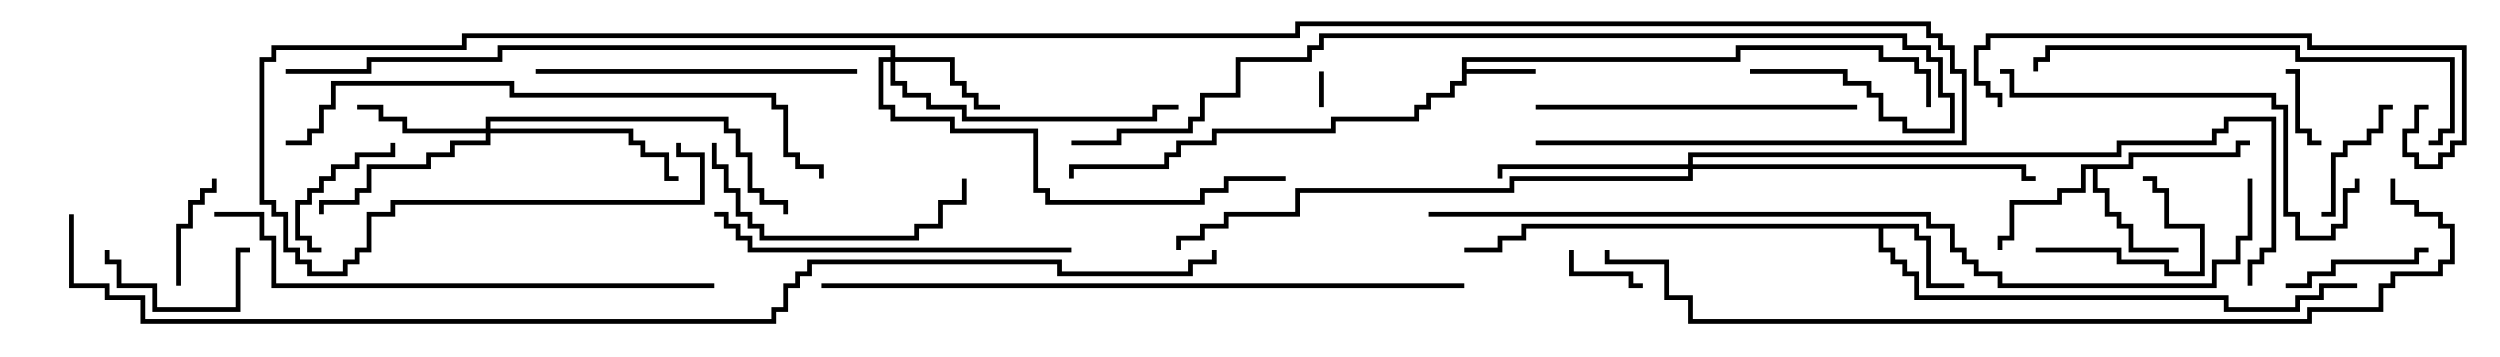 <svg version="1.1" width="105" height="15" xmlns="http://www.w3.org/2000/svg"><path d="M61.4,2.4L72.9,2.4L72.9,1.9L79.1,1.9L79.1,2.4L80.6,2.4L80.6,2.9L81.1,2.9L81.1,4.5L80.9,4.5L80.9,3.1L80.4,3.1L80.4,2.6L78.9,2.6L78.9,2.1L73.1,2.1L73.1,2.6L61.6,2.6L61.6,2.9L64.5,2.9L64.5,3.1L61.6,3.1L61.6,3.6L61.1,3.6L61.1,4.1L60.1,4.1L60.1,4.6L59.6,4.6L59.6,5.1L56.1,5.1L56.1,5.6L51.1,5.6L51.1,6.1L49.6,6.1L49.6,6.6L49.1,6.6L49.1,7.1L45.1,7.1L45.1,7.5L44.9,7.5L44.9,6.9L48.9,6.9L48.9,6.4L49.4,6.4L49.4,5.9L50.9,5.9L50.9,5.4L55.9,5.4L55.9,4.9L59.4,4.9L59.4,4.4L59.9,4.4L59.9,3.9L60.9,3.9L60.9,3.4L61.4,3.4z" stroke="none"/><path d="M80.6,9.4L80.6,9.9L81.1,9.9L81.1,11.9L82.5,11.9L82.5,12.1L80.9,12.1L80.9,10.1L80.4,10.1L80.4,9.6L79.1,9.6L79.1,10.4L79.6,10.4L79.6,10.9L80.1,10.9L80.1,11.4L80.6,11.4L80.6,12.4L93.6,12.4L93.6,12.9L96.4,12.9L96.4,12.4L97.4,12.4L97.4,11.9L99,11.9L99,12.1L97.6,12.1L97.6,12.6L96.6,12.6L96.6,13.1L93.4,13.1L93.4,12.6L80.4,12.6L80.4,11.6L79.9,11.6L79.9,11.1L79.4,11.1L79.4,10.6L78.9,10.6L78.9,9.6L64.1,9.6L64.1,10.1L63.1,10.1L63.1,10.6L61.5,10.6L61.5,10.4L62.9,10.4L62.9,9.9L63.9,9.9L63.9,9.4z" stroke="none"/><path d="M89.4,6.9L89.4,6.4L93.9,6.4L93.9,5.9L94.5,5.9L94.5,6.1L94.1,6.1L94.1,6.6L89.6,6.6L89.6,7.1L88.1,7.1L88.1,7.9L88.6,7.9L88.6,8.9L89.1,8.9L89.1,9.4L89.6,9.4L89.6,10.4L91.5,10.4L91.5,10.6L89.4,10.6L89.4,9.6L88.9,9.6L88.9,9.1L88.4,9.1L88.4,8.1L87.9,8.1L87.9,7.1L87.6,7.1L87.6,8.1L86.6,8.1L86.6,8.6L84.6,8.6L84.6,10.1L84.1,10.1L84.1,10.5L83.9,10.5L83.9,9.9L84.4,9.9L84.4,8.4L86.4,8.4L86.4,7.9L87.4,7.9L87.4,6.9z" stroke="none"/><path d="M37.4,2.4L37.4,2.1L21.1,2.1L21.1,2.6L15.6,2.6L15.6,3.1L12,3.1L12,2.9L15.4,2.9L15.4,2.4L20.9,2.4L20.9,1.9L37.6,1.9L37.6,2.4L40.1,2.4L40.1,3.4L40.6,3.4L40.6,3.9L41.1,3.9L41.1,4.4L42,4.4L42,4.6L40.9,4.6L40.9,4.1L40.4,4.1L40.4,3.6L39.9,3.6L39.9,2.6L37.6,2.6L37.6,3.4L38.1,3.4L38.1,3.9L39.1,3.9L39.1,4.4L40.6,4.4L40.6,4.9L48.4,4.9L48.4,4.4L49.5,4.4L49.5,4.6L48.6,4.6L48.6,5.1L40.4,5.1L40.4,4.6L38.9,4.6L38.9,4.1L37.9,4.1L37.9,3.6L37.4,3.6L37.4,2.6L37.1,2.6L37.1,4.4L37.6,4.4L37.6,4.9L40.1,4.9L40.1,5.4L43.6,5.4L43.6,7.9L44.1,7.9L44.1,8.4L50.4,8.4L50.4,7.9L51.4,7.9L51.4,7.4L54,7.4L54,7.6L51.6,7.6L51.6,8.1L50.6,8.1L50.6,8.6L43.9,8.6L43.9,8.1L43.4,8.1L43.4,5.6L39.9,5.6L39.9,5.1L37.4,5.1L37.4,4.6L36.9,4.6L36.9,2.4z" stroke="none"/><path d="M20.4,5.4L20.4,4.9L30.6,4.9L30.6,5.4L31.1,5.4L31.1,6.4L31.6,6.4L31.6,7.9L32.1,7.9L32.1,8.4L33.1,8.4L33.1,9L32.9,9L32.9,8.6L31.9,8.6L31.9,8.1L31.4,8.1L31.4,6.6L30.9,6.6L30.9,5.6L30.4,5.6L30.4,5.1L20.6,5.1L20.6,5.4L26.6,5.4L26.6,5.9L27.1,5.9L27.1,6.4L28.1,6.4L28.1,7.4L28.5,7.4L28.5,7.6L27.9,7.6L27.9,6.6L26.9,6.6L26.9,6.1L26.4,6.1L26.4,5.6L20.6,5.6L20.6,6.1L19.1,6.1L19.1,6.6L18.1,6.6L18.1,7.1L15.6,7.1L15.6,8.1L15.1,8.1L15.1,8.6L13.6,8.6L13.6,9L13.4,9L13.4,8.4L14.9,8.4L14.9,7.9L15.4,7.9L15.4,6.9L17.9,6.9L17.9,6.4L18.9,6.4L18.9,5.9L20.4,5.9L20.4,5.6L16.9,5.6L16.9,5.1L15.9,5.1L15.9,4.6L15,4.6L15,4.4L16.1,4.4L16.1,4.9L17.1,4.9L17.1,5.4z" stroke="none"/><path d="M70.9,6.9L70.9,6.4L88.9,6.4L88.9,5.9L92.9,5.9L92.9,5.4L93.4,5.4L93.4,4.9L95.6,4.9L95.6,10.6L95.1,10.6L95.1,11.1L94.6,11.1L94.6,12L94.4,12L94.4,10.9L94.9,10.9L94.9,10.4L95.4,10.4L95.4,5.1L93.6,5.1L93.6,5.6L93.1,5.6L93.1,6.1L89.1,6.1L89.1,6.6L71.1,6.6L71.1,6.9L85.1,6.9L85.1,7.4L85.5,7.4L85.5,7.6L84.9,7.6L84.9,7.1L71.1,7.1L71.1,7.6L63.6,7.6L63.6,8.1L54.6,8.1L54.6,9.1L51.6,9.1L51.6,9.6L50.6,9.6L50.6,10.1L49.6,10.1L49.6,10.5L49.4,10.5L49.4,9.9L50.4,9.9L50.4,9.4L51.4,9.4L51.4,8.9L54.4,8.9L54.4,7.9L63.4,7.9L63.4,7.4L70.9,7.4L70.9,7.1L63.1,7.1L63.1,7.5L62.9,7.5L62.9,6.9z" stroke="none"/><path d="M55.4,3L55.6,3L55.6,4.5L55.4,4.5z" stroke="none"/><path d="M97.5,5.9L97.5,6.1L96.9,6.1L96.9,5.6L96.4,5.6L96.4,3.1L96,3.1L96,2.9L96.6,2.9L96.6,5.4L97.1,5.4L97.1,5.9z" stroke="none"/><path d="M69,11.9L69,12.1L68.4,12.1L68.4,11.6L65.9,11.6L65.9,10.5L66.1,10.5L66.1,11.4L68.6,11.4L68.6,11.9z" stroke="none"/><path d="M8.9,7.5L9.1,7.5L9.1,8.1L8.6,8.1L8.6,8.6L8.1,8.6L8.1,9.6L7.6,9.6L7.6,12L7.4,12L7.4,9.4L7.9,9.4L7.9,8.4L8.4,8.4L8.4,7.9L8.9,7.9z" stroke="none"/><path d="M16.4,6L16.6,6L16.6,6.6L15.1,6.6L15.1,7.1L14.1,7.1L14.1,7.6L13.6,7.6L13.6,8.1L13.1,8.1L13.1,8.6L12.6,8.6L12.6,9.9L13.1,9.9L13.1,10.4L13.5,10.4L13.5,10.6L12.9,10.6L12.9,10.1L12.4,10.1L12.4,8.4L12.9,8.4L12.9,7.9L13.4,7.9L13.4,7.4L13.9,7.4L13.9,6.9L14.9,6.9L14.9,6.4L16.4,6.4z" stroke="none"/><path d="M100.5,4.4L100.5,4.6L100.1,4.6L100.1,5.6L99.6,5.6L99.6,6.1L98.6,6.1L98.6,6.6L98.1,6.6L98.1,9.1L97.5,9.1L97.5,8.9L97.9,8.9L97.9,6.4L98.4,6.4L98.4,5.9L99.4,5.9L99.4,5.4L99.9,5.4L99.9,4.4z" stroke="none"/><path d="M85.5,10.6L85.5,10.4L89.1,10.4L89.1,10.9L91.1,10.9L91.1,11.4L92.4,11.4L92.4,9.6L90.9,9.6L90.9,8.1L90.4,8.1L90.4,7.6L90,7.6L90,7.4L90.6,7.4L90.6,7.9L91.1,7.9L91.1,9.4L92.6,9.4L92.6,11.6L90.9,11.6L90.9,11.1L88.9,11.1L88.9,10.6z" stroke="none"/><path d="M10.5,10.4L10.5,10.6L10.1,10.6L10.1,13.1L6.4,13.1L6.4,12.1L4.9,12.1L4.9,11.1L4.4,11.1L4.4,10.5L4.6,10.5L4.6,10.9L5.1,10.9L5.1,11.9L6.6,11.9L6.6,12.9L9.9,12.9L9.9,10.4z" stroke="none"/><path d="M96,12.1L96,11.9L96.9,11.9L96.9,11.4L97.9,11.4L97.9,10.9L101.4,10.9L101.4,10.4L102,10.4L102,10.6L101.6,10.6L101.6,11.1L98.1,11.1L98.1,11.6L97.1,11.6L97.1,12.1z" stroke="none"/><path d="M29.9,6L30.1,6L30.1,6.9L30.6,6.9L30.6,7.9L31.1,7.9L31.1,8.9L31.6,8.9L31.6,9.4L32.1,9.4L32.1,9.9L38.4,9.9L38.4,9.4L39.4,9.4L39.4,8.4L40.4,8.4L40.4,7.5L40.6,7.5L40.6,8.6L39.6,8.6L39.6,9.6L38.6,9.6L38.6,10.1L31.9,10.1L31.9,9.6L31.4,9.6L31.4,9.1L30.9,9.1L30.9,8.1L30.4,8.1L30.4,7.1L29.9,7.1z" stroke="none"/><path d="M22.5,3.1L22.5,2.9L36,2.9L36,3.1z" stroke="none"/><path d="M78,4.4L78,4.6L64.5,4.6L64.5,4.4z" stroke="none"/><path d="M30,9.1L30,8.9L30.6,8.9L30.6,9.4L31.1,9.4L31.1,9.9L31.6,9.9L31.6,10.4L45,10.4L45,10.6L31.4,10.6L31.4,10.1L30.9,10.1L30.9,9.6L30.4,9.6L30.4,9.1z" stroke="none"/><path d="M84,3.1L84,2.9L84.6,2.9L84.6,3.9L95.6,3.9L95.6,4.4L96.1,4.4L96.1,8.9L96.6,8.9L96.6,9.9L97.9,9.9L97.9,9.4L98.4,9.4L98.4,7.9L98.9,7.9L98.9,7.5L99.1,7.5L99.1,8.1L98.6,8.1L98.6,9.6L98.1,9.6L98.1,10.1L96.4,10.1L96.4,9.1L95.9,9.1L95.9,4.6L95.4,4.6L95.4,4.1L84.4,4.1L84.4,3.1z" stroke="none"/><path d="M102,6.1L102,5.9L102.4,5.9L102.4,5.4L102.9,5.4L102.9,2.6L96.4,2.6L96.4,2.1L86.1,2.1L86.1,2.6L85.6,2.6L85.6,3L85.4,3L85.4,2.4L85.9,2.4L85.9,1.9L96.6,1.9L96.6,2.4L103.1,2.4L103.1,5.6L102.6,5.6L102.6,6.1z" stroke="none"/><path d="M102,4.4L102,4.6L101.6,4.6L101.6,5.6L101.1,5.6L101.1,6.4L101.6,6.4L101.6,6.9L102.4,6.9L102.4,6.4L102.9,6.4L102.9,5.9L103.4,5.9L103.4,2.1L96.9,2.1L96.9,1.6L83.6,1.6L83.6,2.1L83.1,2.1L83.1,3.4L83.6,3.4L83.6,3.9L84.1,3.9L84.1,4.5L83.9,4.5L83.9,4.1L83.4,4.1L83.4,3.6L82.9,3.6L82.9,1.9L83.4,1.9L83.4,1.4L97.1,1.4L97.1,1.9L103.6,1.9L103.6,6.1L103.1,6.1L103.1,6.6L102.6,6.6L102.6,7.1L101.4,7.1L101.4,6.6L100.9,6.6L100.9,5.4L101.4,5.4L101.4,4.4z" stroke="none"/><path d="M30,11.9L30,12.1L11.4,12.1L11.4,10.1L10.9,10.1L10.9,9.1L9,9.1L9,8.9L11.1,8.9L11.1,9.9L11.6,9.9L11.6,11.9z" stroke="none"/><path d="M12,6.1L12,5.9L12.9,5.9L12.9,5.4L13.4,5.4L13.4,4.4L13.9,4.4L13.9,3.4L21.6,3.4L21.6,3.9L32.6,3.9L32.6,4.4L33.1,4.4L33.1,6.4L33.6,6.4L33.6,6.9L34.6,6.9L34.6,7.5L34.4,7.5L34.4,7.1L33.4,7.1L33.4,6.6L32.9,6.6L32.9,4.6L32.4,4.6L32.4,4.1L21.4,4.1L21.4,3.6L14.1,3.6L14.1,4.6L13.6,4.6L13.6,5.6L13.1,5.6L13.1,6.1z" stroke="none"/><path d="M61.5,11.9L61.5,12.1L34.5,12.1L34.5,11.9z" stroke="none"/><path d="M73.5,3.1L73.5,2.9L77.6,2.9L77.6,3.4L78.6,3.4L78.6,3.9L79.1,3.9L79.1,4.9L80.1,4.9L80.1,5.4L81.9,5.4L81.9,4.1L81.4,4.1L81.4,2.6L80.9,2.6L80.9,2.1L79.9,2.1L79.9,1.6L55.6,1.6L55.6,2.1L55.1,2.1L55.1,2.6L52.1,2.6L52.1,4.1L50.6,4.1L50.6,5.1L50.1,5.1L50.1,5.6L47.1,5.6L47.1,6.1L45,6.1L45,5.9L46.9,5.9L46.9,5.4L49.9,5.4L49.9,4.9L50.4,4.9L50.4,3.9L51.9,3.9L51.9,2.4L54.9,2.4L54.9,1.9L55.4,1.9L55.4,1.4L80.1,1.4L80.1,1.9L81.1,1.9L81.1,2.4L81.6,2.4L81.6,3.9L82.1,3.9L82.1,5.6L79.9,5.6L79.9,5.1L78.9,5.1L78.9,4.1L78.4,4.1L78.4,3.6L77.4,3.6L77.4,3.1z" stroke="none"/><path d="M100.4,7.5L100.6,7.5L100.6,8.4L101.6,8.4L101.6,8.9L102.6,8.9L102.6,9.4L103.1,9.4L103.1,11.1L102.6,11.1L102.6,11.6L100.6,11.6L100.6,12.1L100.1,12.1L100.1,13.1L97.1,13.1L97.1,13.6L70.9,13.6L70.9,12.6L69.9,12.6L69.9,11.1L67.4,11.1L67.4,10.5L67.6,10.5L67.6,10.9L70.1,10.9L70.1,12.4L71.1,12.4L71.1,13.4L96.9,13.4L96.9,12.9L99.9,12.9L99.9,11.9L100.4,11.9L100.4,11.4L102.4,11.4L102.4,10.9L102.9,10.9L102.9,9.6L102.4,9.6L102.4,9.1L101.4,9.1L101.4,8.6L100.4,8.6z" stroke="none"/><path d="M94.4,7.5L94.6,7.5L94.6,10.1L94.1,10.1L94.1,11.1L93.1,11.1L93.1,12.1L83.9,12.1L83.9,11.6L82.9,11.6L82.9,11.1L82.4,11.1L82.4,10.6L81.9,10.6L81.9,9.6L80.9,9.6L80.9,9.1L60,9.1L60,8.9L81.1,8.9L81.1,9.4L82.1,9.4L82.1,10.4L82.6,10.4L82.6,10.9L83.1,10.9L83.1,11.4L84.1,11.4L84.1,11.9L92.9,11.9L92.9,10.9L93.9,10.9L93.9,9.9L94.4,9.9z" stroke="none"/><path d="M28.4,6L28.6,6L28.6,6.4L29.6,6.4L29.6,8.6L16.6,8.6L16.6,9.1L15.6,9.1L15.6,10.6L15.1,10.6L15.1,11.1L14.6,11.1L14.6,11.6L12.9,11.6L12.9,11.1L12.4,11.1L12.4,10.6L11.9,10.6L11.9,9.1L11.4,9.1L11.4,8.6L10.9,8.6L10.9,2.4L11.4,2.4L11.4,1.9L19.4,1.9L19.4,1.4L54.4,1.4L54.4,0.9L81.1,0.9L81.1,1.4L81.6,1.4L81.6,1.9L82.1,1.9L82.1,2.9L82.6,2.9L82.6,6.1L64.5,6.1L64.5,5.9L82.4,5.9L82.4,3.1L81.9,3.1L81.9,2.1L81.4,2.1L81.4,1.6L80.9,1.6L80.9,1.1L54.6,1.1L54.6,1.6L19.6,1.6L19.6,2.1L11.6,2.1L11.6,2.6L11.1,2.6L11.1,8.4L11.6,8.4L11.6,8.9L12.1,8.9L12.1,10.4L12.6,10.4L12.6,10.9L13.1,10.9L13.1,11.4L14.4,11.4L14.4,10.9L14.9,10.9L14.9,10.4L15.4,10.4L15.4,8.9L16.4,8.9L16.4,8.4L29.4,8.4L29.4,6.6L28.4,6.6z" stroke="none"/><path d="M2.9,9L3.1,9L3.1,11.9L4.6,11.9L4.6,12.4L6.1,12.4L6.1,13.4L32.4,13.4L32.4,12.9L32.9,12.9L32.9,11.9L33.4,11.9L33.4,11.4L33.9,11.4L33.9,10.9L44.6,10.9L44.6,11.4L49.9,11.4L49.9,10.9L50.9,10.9L50.9,10.5L51.1,10.5L51.1,11.1L50.1,11.1L50.1,11.6L44.4,11.6L44.4,11.1L34.1,11.1L34.1,11.6L33.6,11.6L33.6,12.1L33.1,12.1L33.1,13.1L32.6,13.1L32.6,13.6L5.9,13.6L5.9,12.6L4.4,12.6L4.4,12.1L2.9,12.1z" stroke="none"/></svg>